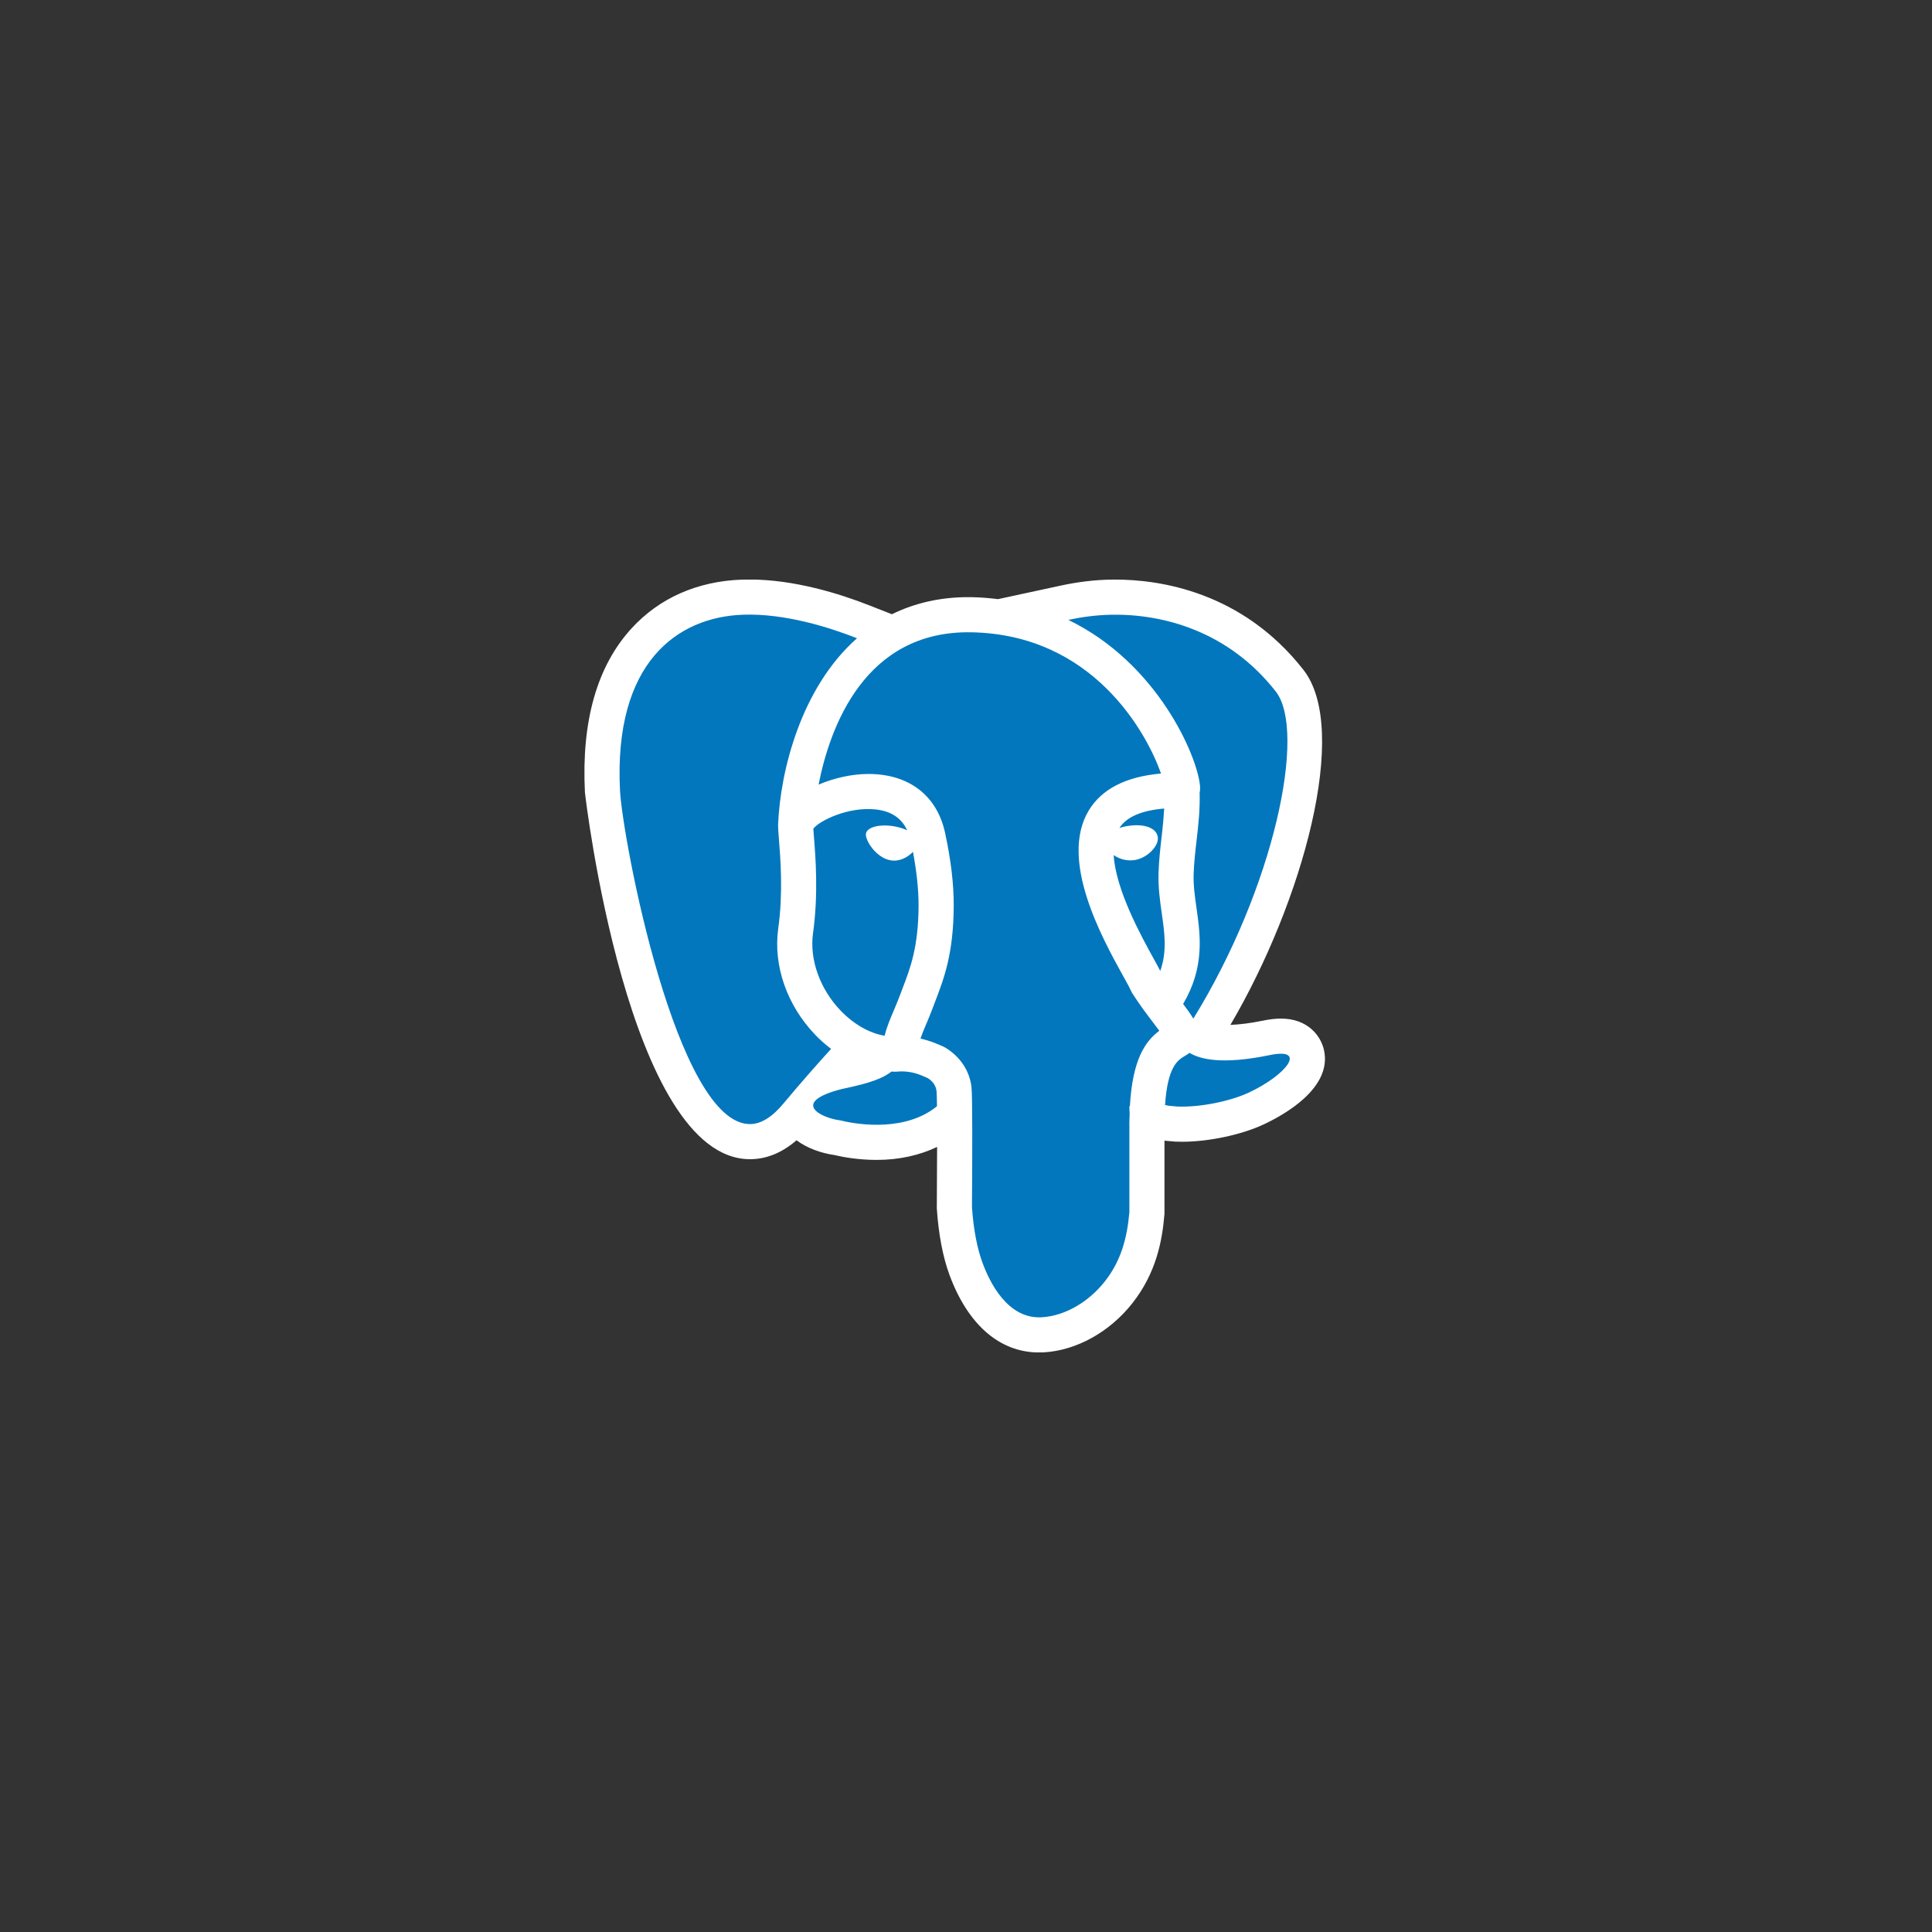 <svg xmlns="http://www.w3.org/2000/svg" xmlns:xlink="http://www.w3.org/1999/xlink" width="500" zoomAndPan="magnify" viewBox="0 0 375 375" height="500" preserveAspectRatio="xMidYMid meet" version="1.0"><rect x="0" y="0" width="375" height="375" fill="#333333" stroke="none"/><defs><clipPath id="9156b90470"><path d="M 113 112.5 L 258 112.5 L 258 262.5 L 113 262.5 Z M 113 112.5 " clip-rule="nonzero"/></clipPath></defs><g clip-path="url(#9156b90470)"><path fill="#ffffff" d="M 256.988 203.828 C 256.363 201.004 253.801 197.707 248.629 197.707 C 247.57 197.707 246.414 197.84 245.102 198.113 C 242.688 198.609 240.629 198.852 238.82 198.934 C 252.91 174.934 262.059 141.598 253 130.023 C 241.062 114.773 224.996 112.496 216.484 112.496 L 215.684 112.5 C 212.516 112.551 209.23 112.941 205.922 113.656 L 193.707 116.293 C 192.043 116.086 190.352 115.941 188.586 115.91 L 188.426 115.91 L 187.91 115.906 C 182.477 115.906 177.523 117.059 173.109 119.223 L 168.844 117.543 C 162.98 115.23 154.16 112.48 145.434 112.48 C 144.941 112.48 144.453 112.488 143.961 112.508 C 135.363 112.816 127.98 116.078 122.605 121.941 C 115.895 129.254 112.84 139.957 113.531 153.75 C 113.566 154.461 121.914 225 145.566 225 L 145.652 225 L 145.871 224.996 C 148.941 224.922 151.871 223.688 154.609 221.324 C 156.699 222.895 159.402 223.82 161.922 224.188 C 163.586 224.582 166.578 225.137 170.164 225.137 C 174.543 225.137 178.488 224.238 181.891 222.621 C 181.887 225.621 181.871 229.418 181.836 234.273 L 181.836 234.527 L 181.852 234.785 C 182.184 239.621 183.016 243.98 184.273 247.402 C 187.859 257.148 194.047 262.516 201.699 262.516 C 202.016 262.516 202.34 262.508 202.668 262.488 C 208.961 262.098 215.34 258.562 219.727 253.035 C 224.477 247.055 225.574 240.738 225.996 235.902 L 226.023 235.605 L 226.023 221.398 L 226.375 221.434 L 227.859 221.562 L 228.004 221.578 L 228.148 221.586 C 228.57 221.605 229.004 221.613 229.445 221.613 C 234.582 221.613 240.906 220.277 245.184 218.289 C 249.27 216.395 258.609 211.188 256.988 203.828 Z M 256.988 203.828 " fill-opacity="1" fill-rule="nonzero"/></g><path fill="#0277bd" d="M 219.203 218.184 C 219.203 217.484 219.246 216.898 219.266 216.254 C 219.23 215.398 219.203 214.773 219.203 214.773 C 219.203 214.773 219.246 214.742 219.312 214.699 C 219.82 205.586 222.336 202.074 225.023 200.074 C 224.648 199.551 224.215 198.988 223.809 198.453 C 222.676 196.965 221.262 195.117 219.746 192.746 L 219.469 192.207 C 219.238 191.648 218.688 190.684 217.984 189.414 C 213.949 182.121 205.559 166.941 211.301 157.355 C 213.816 153.156 218.535 150.738 225.352 150.141 C 222.566 142.219 212.129 123.121 188.473 122.727 C 188.465 122.727 188.457 122.727 188.449 122.727 C 167.855 122.395 161.09 141.109 158.887 152.289 C 161.922 151.004 165.387 150.227 168.555 150.227 C 168.602 150.227 168.656 150.227 168.703 150.227 C 176.508 150.281 181.879 154.449 183.441 161.66 C 184.582 166.949 185.129 171.578 185.117 175.816 C 185.082 185.086 183.215 189.961 181.566 194.262 L 181.039 195.656 C 180.617 196.793 180.172 197.852 179.746 198.848 C 179.316 199.863 178.941 200.77 178.664 201.582 C 180.312 201.957 181.609 202.488 182.5 202.879 L 183.012 203.102 C 183.176 203.172 183.336 203.25 183.48 203.34 C 186.371 205.098 188.172 207.801 188.559 210.949 C 188.766 212.648 188.73 224.223 188.66 234.32 C 188.957 238.699 189.699 242.379 190.68 245.047 C 192.074 248.844 195.559 256.094 202.25 255.68 C 206.922 255.387 211.41 252.547 214.391 248.797 C 217.59 244.77 218.77 240.316 219.211 235.301 L 219.211 218.184 Z M 219.203 218.184 " fill-opacity="1" fill-rule="nonzero"/><path fill="#0277bd" d="M 158.23 200.852 C 152.73 195.117 150.051 187.398 151.059 180.207 C 152.027 173.27 151.48 166.48 151.184 162.828 C 151.086 161.613 151.02 160.703 151.023 160.203 C 151.023 160.176 151.031 160.152 151.031 160.125 C 151.031 160.113 151.027 160.102 151.027 160.086 C 151.438 149.789 155.41 133.539 166.344 123.883 C 161.02 121.785 152.344 119.023 144.203 119.316 C 131.449 119.781 119.102 128.605 120.34 153.41 C 120.809 162.715 131.324 218.531 145.703 218.184 C 147.762 218.129 149.895 216.812 152.086 214.172 C 155.555 210.004 158.922 206.223 161.316 203.59 C 160.246 202.777 159.207 201.875 158.23 200.852 Z M 232.918 152.492 C 232.969 153.016 232.926 153.469 232.844 153.883 C 232.949 157.02 232.613 160.062 232.27 163.008 C 232.016 165.176 231.758 167.418 231.684 169.664 C 231.613 171.863 231.926 174.035 232.25 176.332 C 233.02 181.711 233.816 187.781 229.645 194.867 C 230.41 195.875 231.086 196.812 231.625 197.719 C 247.34 172.238 253.676 141.945 247.629 134.223 C 238.484 122.535 225.82 119.156 215.793 119.316 C 212.652 119.371 209.801 119.793 207.363 120.32 C 224.664 128.707 232.375 146.68 232.918 152.492 Z M 246.477 204.789 C 237.391 206.664 233.023 205.664 230.902 204.359 C 230.559 204.602 230.219 204.812 229.902 205.004 C 228.633 205.773 226.625 206.992 226.137 214.488 C 226.418 214.543 226.668 214.574 226.973 214.641 L 228.457 214.773 C 232.957 214.977 238.852 213.715 242.309 212.109 C 249.758 208.652 253.816 203.273 246.477 204.789 Z M 181.781 211.77 C 181.656 210.754 181.109 209.934 180.105 209.273 L 179.738 209.113 C 178.508 208.57 177.113 207.953 174.887 207.953 L 174.871 207.953 C 174.441 207.988 174.012 208.02 173.578 208.02 C 173.398 208.02 173.227 207.996 173.051 207.988 C 171.434 209.234 169.137 210.195 163.449 211.363 C 153.289 213.949 159.285 217.004 163.184 217.48 C 166.953 218.426 175.914 219.574 181.867 214.723 C 181.852 213.195 181.824 212.145 181.781 211.77 Z M 181.781 211.77 " fill-opacity="1" fill-rule="nonzero"/><path fill="#0277bd" d="M 177.207 165.344 C 176.211 166.375 174.641 167.273 172.906 166.996 C 170.082 166.539 167.918 163.133 168.074 161.852 C 168.227 160.578 170.637 159.914 173.453 160.371 C 174.434 160.531 175.324 160.809 176.074 161.148 C 174.98 158.801 173.008 157.449 169.996 157.117 C 164.664 156.523 159 159.312 157.863 160.859 C 157.887 161.234 157.93 161.715 157.973 162.281 C 158.289 166.191 158.879 173.477 157.805 181.156 C 157.094 186.219 159.145 191.961 163.145 196.137 C 165.727 198.832 168.738 200.535 171.711 201.039 C 172.09 199.41 172.766 197.824 173.461 196.184 C 173.848 195.281 174.254 194.316 174.641 193.277 L 175.191 191.824 C 176.703 187.887 178.262 183.812 178.293 175.789 C 178.305 172.703 177.926 169.184 177.207 165.344 Z M 225.5 177.297 C 225.148 174.812 224.781 172.238 224.871 169.445 C 224.949 166.914 225.227 164.531 225.496 162.223 C 225.711 160.406 225.871 158.66 225.969 156.938 C 221.574 157.301 218.656 158.57 217.273 160.715 C 217.844 160.52 218.492 160.367 219.207 160.273 C 222.25 159.879 224.469 160.754 224.723 162.445 C 224.91 163.684 223.863 164.852 223.402 165.297 C 222.457 166.215 221.266 166.805 220.059 166.961 C 219.84 166.988 219.617 167 219.402 167 C 218.199 167 217.051 166.59 216.168 165.977 C 216.551 172.703 221.508 181.699 223.949 186.117 C 224.473 187.059 224.875 187.812 225.207 188.461 C 226.547 184.648 226.055 181.168 225.5 177.297 Z M 225.5 177.297 " fill-opacity="1" fill-rule="nonzero"/></svg>